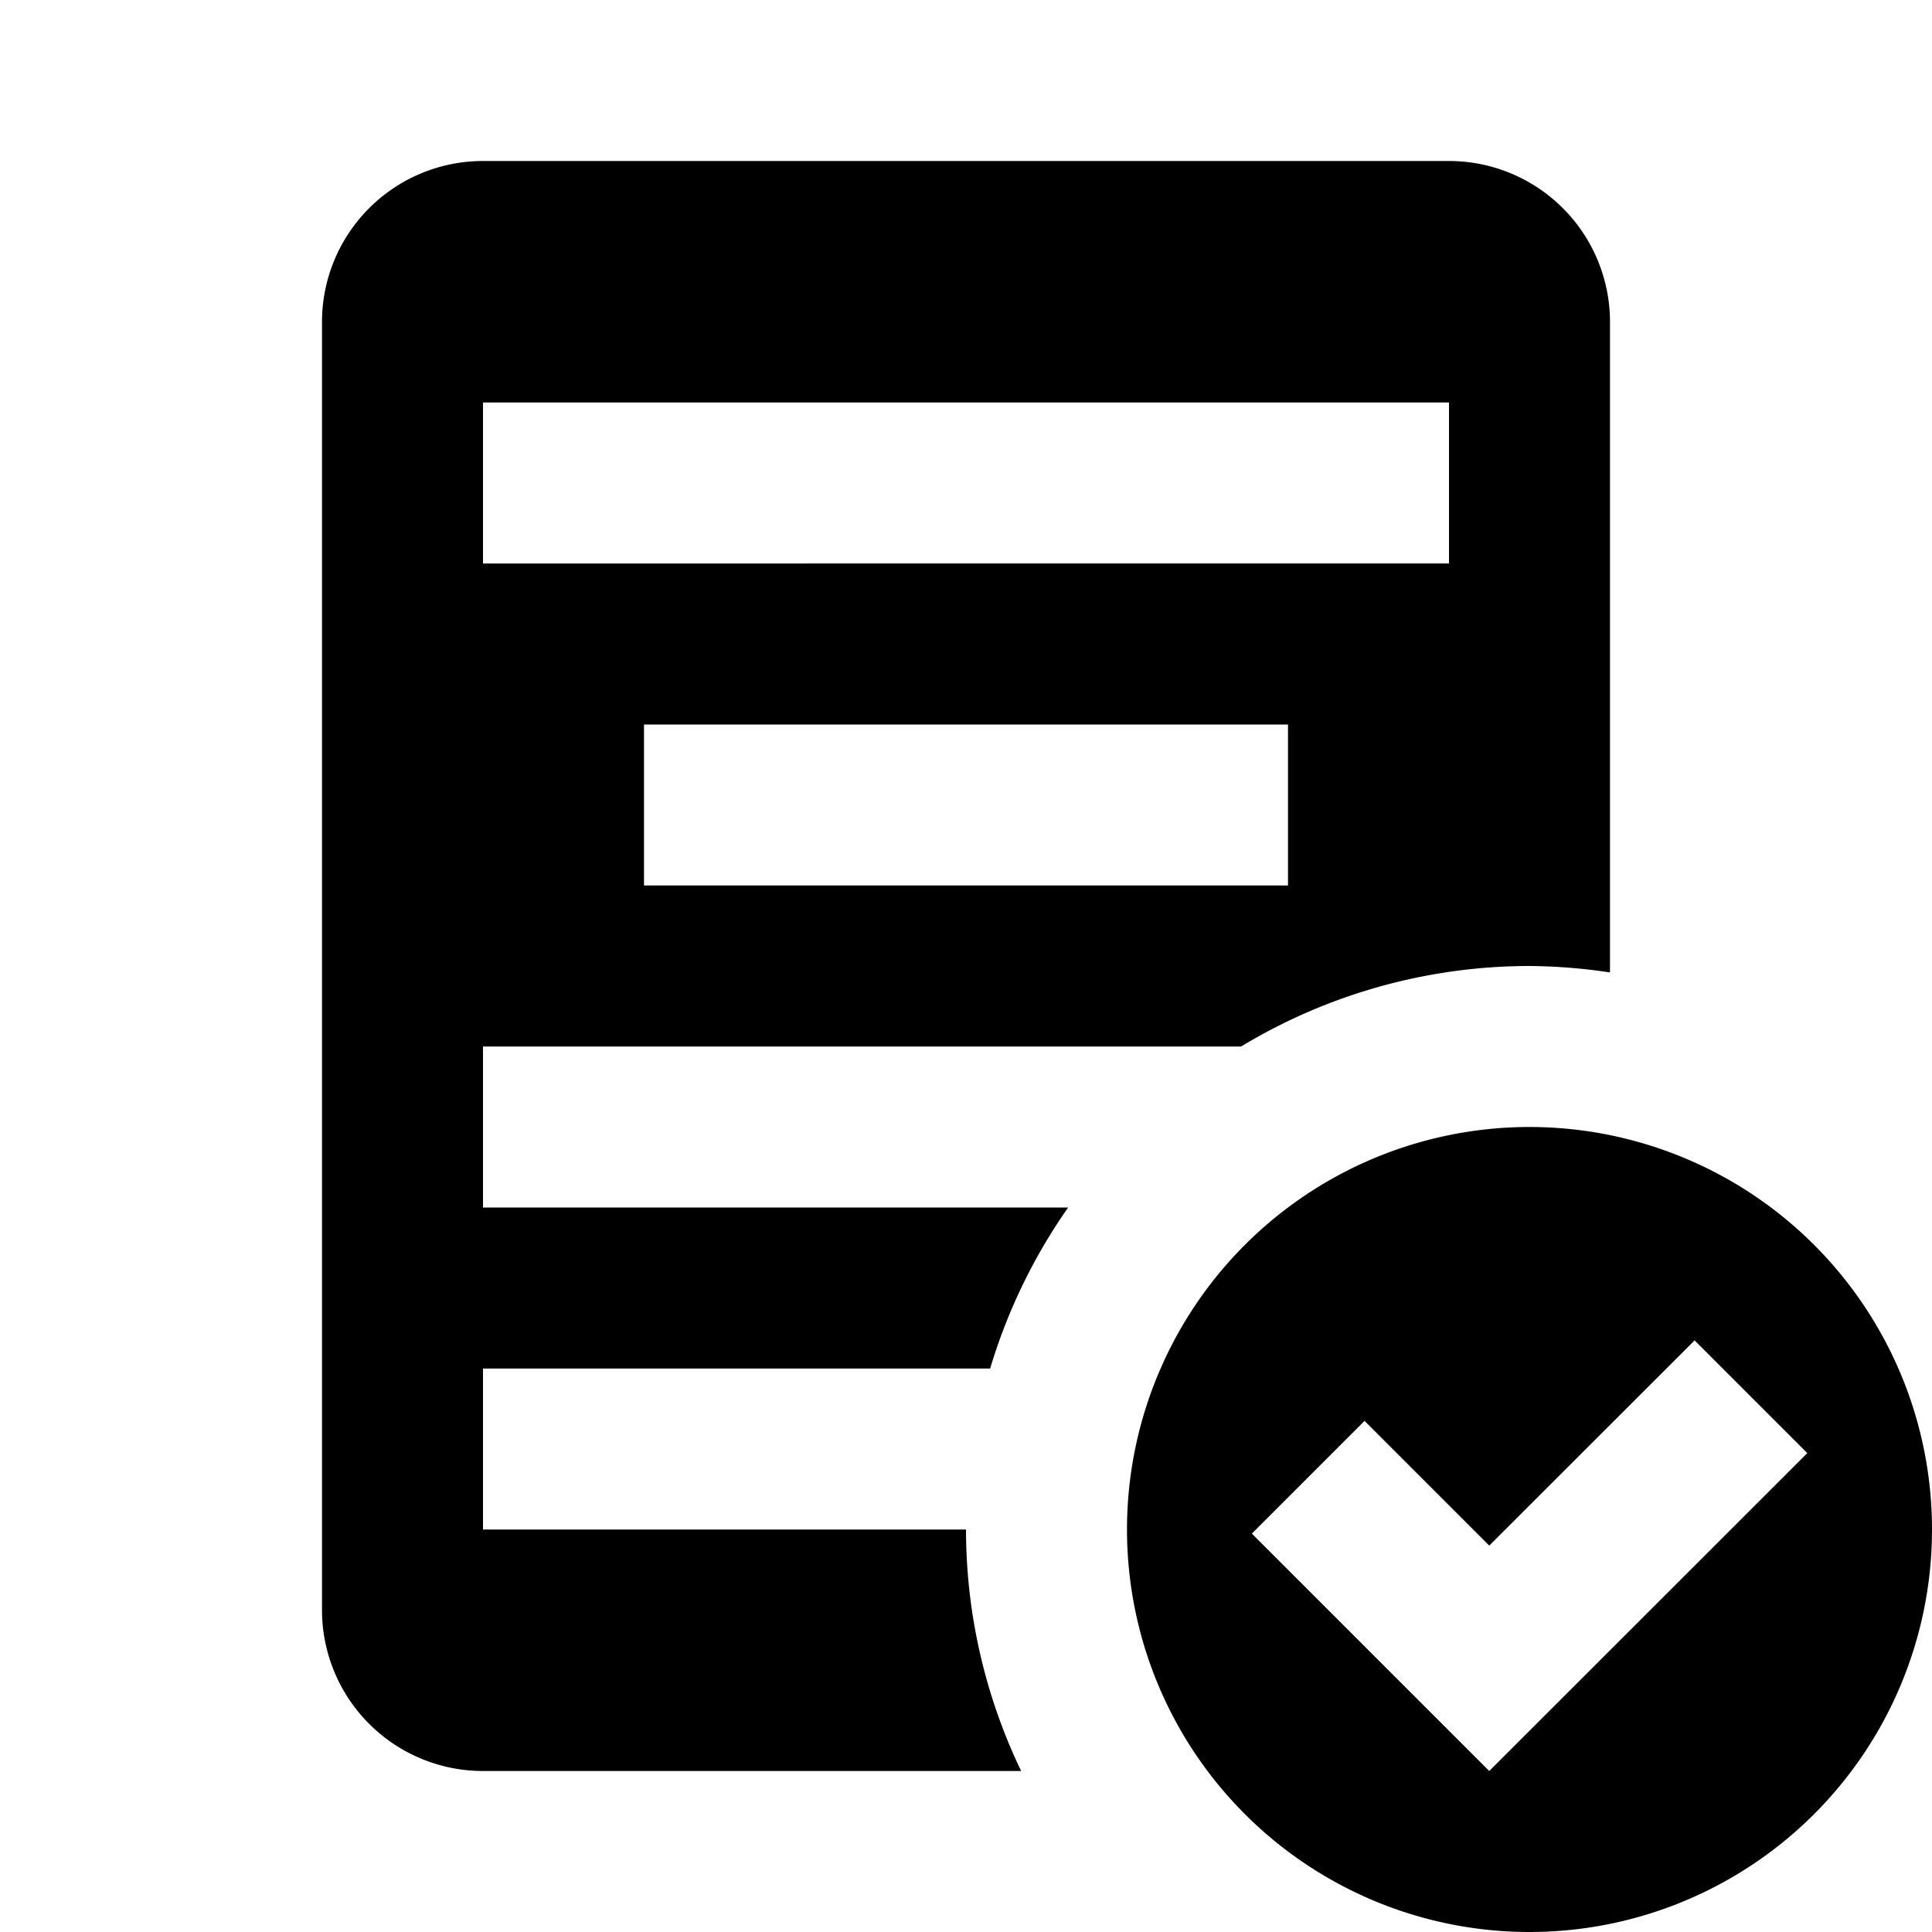 <svg xmlns="http://www.w3.org/2000/svg" viewBox="0 0 24 24" width="512" height="512"><path d="M19 14a5 5 0 105 5 5 5 0 00-5-5zm-.5 8l-2.949-2.949 1.4-1.4L18.5 19.2l2.551-2.549 1.4 1.4zM18 2H6a2 2 0 00-2 2v16a2 2 0 002 2h6.685A6.938 6.938 0 0112 19H6v-2h6.3a6.957 6.957 0 01.969-2H6v-2h9.417A6.936 6.936 0 0119 12a7.026 7.026 0 011 .08V4a2 2 0 00-2-2zm-2 9H8V9h8zm2-4H6V5h12z"/></svg>